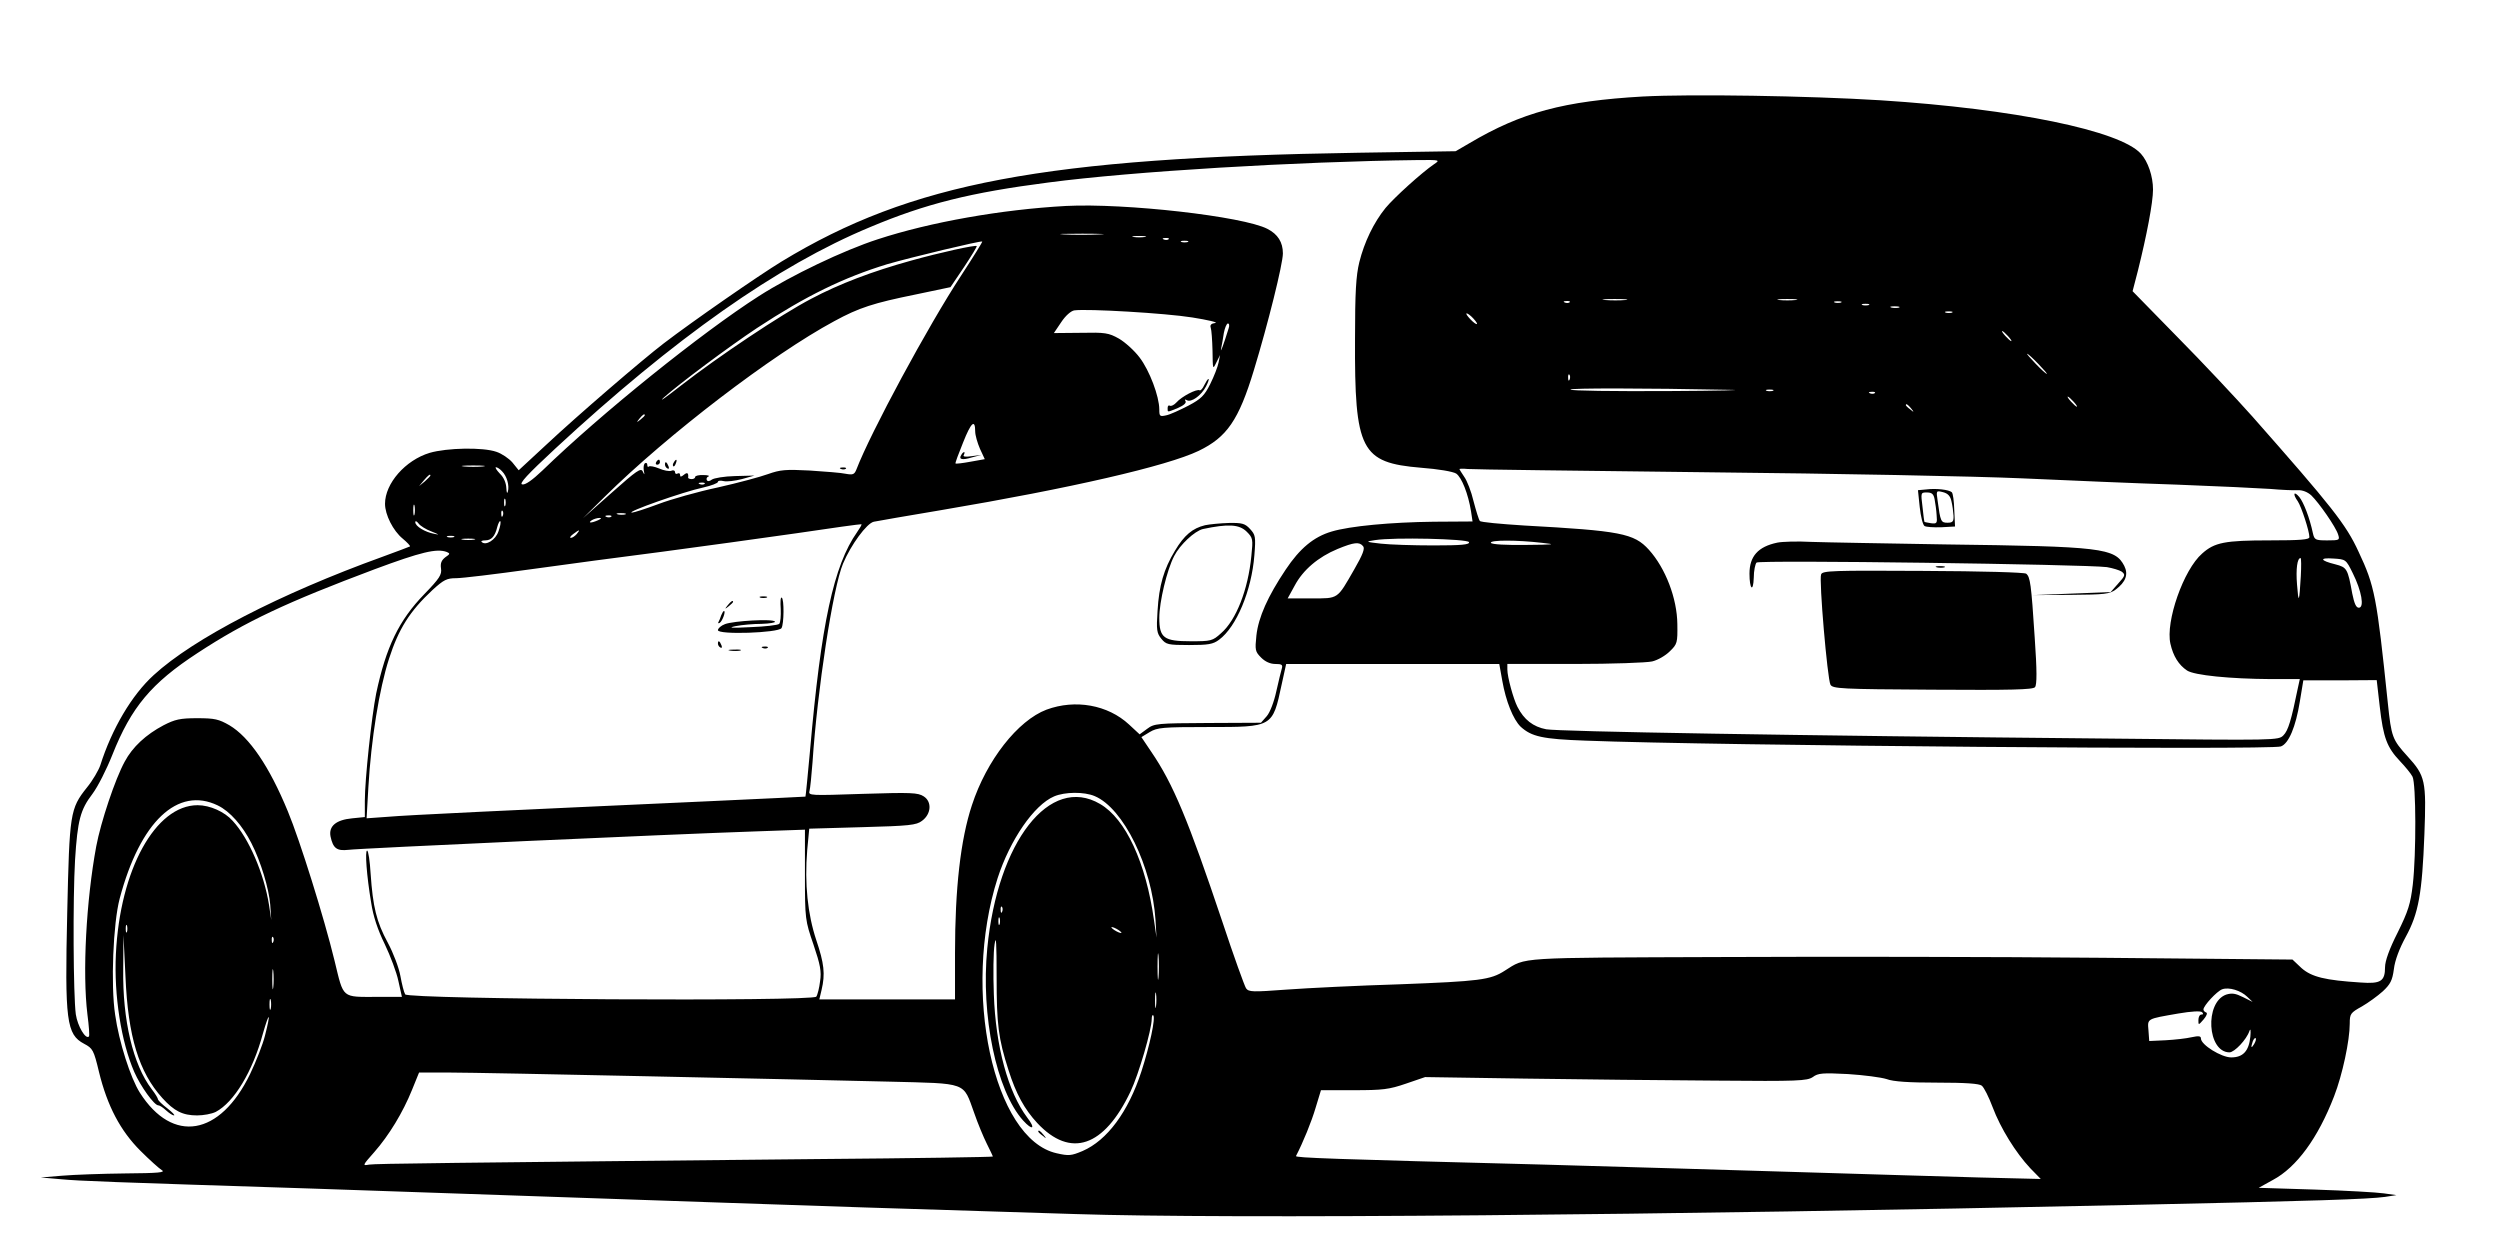 <svg preserveAspectRatio="xMidYMid meet" viewBox="25.344 256.743 991.232 491.52" xmlns="http://www.w3.org/2000/svg" version="1.0" style="max-height: 500px" width="991.232" height="491.52">

<g stroke="none" fill="#000000" transform="translate(0,1024) scale(0.1,-0.1)">
<path d="M6768 7290 c-314 -18 -482 -63 -688 -185 l-55 -32 -385 -6 c-1245&#10;-20 -1773 -119 -2287 -431 -92 -56 -353 -237 -468 -325 -85 -65 -341 -285&#10;-467 -403 l-108 -100 -25 31 c-14 16 -42 35 -63 42 -54 19 -196 16 -265 -4&#10;-96 -29 -177 -121 -177 -202 0 -43 32 -107 70 -138 18 -15 31 -29 29 -31 -2&#10;-1 -51 -20 -109 -41 -407 -147 -749 -324 -907 -469 -87 -79 -166 -213 -212&#10;-358 -7 -20 -30 -60 -53 -88 -67 -84 -69 -102 -78 -495 -10 -431 -3 -484 67&#10;-521 34 -18 38 -24 59 -112 33 -135 85 -233 164 -312 36 -36 74 -70 85 -77 16&#10;-9 -12 -12 -145 -13 -91 -1 -203 -5 -250 -9 l-85 -7 80 -7 c75 -7 182 -11 995&#10;-37 173 -6 632 -22 1020 -35 388 -14 917 -31 1175 -40 259 -8 632 -20 830 -26&#10;605 -20 2317 -5 4180 36 751 16 948 23 1015 32 l45 7 -50 7 c-27 4 -150 11&#10;-273 15 l-223 7 56 31 c94 50 179 166 243 332 33 85 62 221 62 288 0 39 3 43&#10;48 68 26 15 63 42 83 60 30 28 38 43 44 88 4 35 22 82 47 128 51 93 65 172 74&#10;407 8 212 4 231 -67 309 -60 66 -64 76 -78 211 -44 424 -52 464 -116 600 -50&#10;109 -107 180 -420 535 -66 74 -200 217 -298 316 l-178 182 21 81 c35 140 60&#10;271 60 322 0 53 -20 111 -48 142 -83 92 -502 178 -1032 212 -289 18 -754 25&#10;-942 15z m-828 -268 c-51 -35 -159 -133 -193 -174 -47 -58 -84 -135 -104 -215&#10;-13 -53 -17 -119 -17 -303 -2 -444 23 -492 262 -512 67 -5 126 -15 139 -23 22&#10;-15 48 -81 59 -150 l6 -40 -154 -1 c-169 -2 -332 -17 -405 -39 -71 -21 -126&#10;-67 -182 -151 -71 -106 -108 -189 -116 -261 -6 -58 -5 -64 19 -88 16 -16 36&#10;-25 56 -25 25 0 30 -3 26 -17 -3 -10 -13 -51 -22 -91 -9 -42 -25 -84 -38 -99&#10;l-23 -26 -210 -1 c-201 -1 -213 -2 -241 -23 l-30 -22 -42 39 c-84 78 -213 101&#10;-327 59 -114 -43 -238 -201 -296 -379 -45 -136 -67 -330 -67 -586 l0 -184&#10;-269 0 -269 0 9 38 c15 63 10 105 -21 197 -34 102 -47 224 -36 357 l8 85 211&#10;6 c186 5 214 8 236 25 37 27 40 76 7 97 -23 15 -49 16 -242 10 -208 -7 -216&#10;-7 -211 11 3 11 8 62 12 114 19 287 81 693 121 788 31 74 94 160 122 166 15 3&#10;135 24 267 46 515 87 896 175 1021 235 112 54 159 122 219 320 56 184 115 421&#10;115 463 0 44 -20 76 -61 97 -96 50 -566 103 -799 91 -256 -14 -538 -64 -746&#10;-132 -136 -44 -343 -143 -471 -225 -227 -145 -626 -466 -859 -692 -40 -38 -68&#10;-58 -80 -55 -14 2 20 39 131 142 474 439 880 725 1248 878 221 93 398 137 707&#10;177 333 44 985 83 1465 89 88 1 89 0 65 -16z m-1328 -279 c-40 -2 -103 -2&#10;-140 0 -37 2 -4 3 73 3 77 0 107 -2 67 -3z m181 -10 c-13 -2 -33 -2 -45 0 -13&#10;2 -3 4 22 4 25 0 35 -2 23 -4z m94 -9 c-3 -3 -12 -4 -19 -1 -8 3 -5 6 6 6 11&#10;1 17 -2 13 -5z m-822 -143 c-132 -201 -360 -624 -416 -770 -8 -20 -14 -22 -42&#10;-17 -17 4 -82 9 -143 13 -96 5 -117 3 -165 -14 -30 -11 -119 -35 -199 -53 -80&#10;-17 -186 -47 -236 -66 -51 -19 -98 -34 -105 -34 -28 1 204 83 284 100 31 7 57&#10;17 57 22 0 5 10 6 23 3 12 -3 45 1 72 8 l50 14 -77 -2 c-43 -1 -84 -8 -92 -14&#10;-9 -7 -17 -8 -20 -2 -3 5 0 12 6 14 7 3 -2 6 -19 6 -18 1 -33 -3 -33 -7 0 -5&#10;-6 -9 -14 -9 -8 0 -15 3 -14 6 2 19 -4 22 -17 11 -11 -9 -15 -9 -15 -1 0 7 -4&#10;9 -10 6 -5 -3 -10 -1 -10 5 0 7 -7 10 -15 6 -8 -3 -30 1 -48 9 -19 8 -37 11&#10;-41 8 -3 -4 -6 -1 -6 6 0 7 -4 10 -9 7 -5 -3 -7 -16 -5 -29 4 -18 3 -19 -4 -4&#10;-7 16 -24 4 -122 -83 l-115 -102 85 84 c252 249 666 565 911 697 99 54 156 72&#10;323 106 l138 29 54 80 c29 44 52 81 50 83 -5 5 -143 -25 -261 -58 -152 -42&#10;-284 -92 -395 -151 -119 -62 -370 -230 -515 -343 -60 -47 -92 -70 -70 -49 60&#10;54 257 201 370 276 195 128 343 200 516 253 93 27 372 94 377 90 2 -1 -36 -62&#10;-83 -134z m898 132 c-7 -2 -19 -2 -25 0 -7 3 -2 5 12 5 14 0 19 -2 13 -5z&#10;m1735 -230 c-21 -2 -57 -2 -80 0 -24 2 -7 4 37 4 44 0 63 -2 43 -4z m675 0&#10;c-18 -2 -48 -2 -65 0 -18 2 -4 4 32 4 36 0 50 -2 33 -4z m-896 -9 c-3 -3 -12&#10;-4 -19 -1 -8 3 -5 6 6 6 11 1 17 -2 13 -5z m1076 -1 c-7 -2 -19 -2 -25 0 -7 3&#10;-2 5 12 5 14 0 19 -2 13 -5z m110 -10 c-7 -2 -19 -2 -25 0 -7 3 -2 5 12 5 14&#10;0 19 -2 13 -5z m120 -10 c-7 -2 -21 -2 -30 0 -10 3 -4 5 12 5 17 0 24 -2 18&#10;-5z m-2803 -39 c63 -10 105 -20 92 -22 -16 -2 -22 -8 -18 -19 3 -8 6 -49 7&#10;-91 1 -75 1 -76 15 -47 l15 30 -6 -30 c-3 -16 -18 -55 -33 -85 -23 -46 -36&#10;-59 -87 -86 -33 -17 -72 -35 -87 -38 -26 -6 -28 -4 -28 23 0 52 -39 155 -78&#10;206 -21 28 -58 61 -82 75 -41 23 -55 25 -151 23 l-107 -1 29 43 c17 26 39 45&#10;52 47 52 7 361 -11 467 -28z m3013 19 c-7 -2 -19 -2 -25 0 -7 3 -2 5 12 5 14&#10;0 19 -2 13 -5z m-1898 -23 c26 -28 15 -31 -12 -3 -12 13 -19 23 -14 23 4 0 16&#10;-9 26 -20z m-970 -39 c-21 -68 -34 -102 -30 -81 3 14 8 42 11 63 4 20 11 37&#10;16 37 5 0 7 -8 3 -19z m3090 -31 c10 -11 16 -20 13 -20 -3 0 -13 9 -23 20 -10&#10;11 -16 20 -13 20 3 0 13 -9 23 -20z m120 -110 c21 -22 37 -40 34 -40 -3 0 -23&#10;18 -44 40 -21 22 -37 40 -34 40 3 0 23 -18 44 -40z m-1858 -62 c-3 -8 -6 -5&#10;-6 6 -1 11 2 17 5 13 3 -3 4 -12 1 -19z m633 -41 c74 -1 -37 -4 -247 -5 -211&#10;-1 -383 1 -383 6 0 6 287 6 630 -1z m173 -4 c-7 -2 -19 -2 -25 0 -7 3 -2 5 12&#10;5 14 0 19 -2 13 -5z m404 -9 c-3 -3 -12 -4 -19 -1 -8 3 -5 6 6 6 11 1 17 -2&#10;13 -5z m788 -34 c10 -11 16 -20 13 -20 -3 0 -13 9 -23 20 -10 11 -16 20 -13&#10;20 3 0 13 -9 23 -20z m-644 -27 c13 -16 12 -17 -3 -4 -10 7 -18 15 -18 17 0 8&#10;8 3 21 -13z m-5021 -27 c0 -2 -8 -10 -17 -17 -16 -13 -17 -12 -4 4 13 16 21&#10;21 21 13z m1310 -64 c0 -15 9 -46 19 -69 l19 -41 -56 -10 c-32 -6 -58 -9 -60&#10;-7 -2 1 12 39 30 83 32 81 48 94 48 44z m-1952 -139 c-21 -2 -55 -2 -75 0 -21&#10;2 -4 4 37 4 41 0 58 -2 38 -4z m76 -19 c19 -19 30 -56 23 -81 -3 -10 -5 -3 -6&#10;15 -1 20 -10 42 -26 57 -13 14 -20 25 -15 25 5 0 16 -7 24 -16z m4781 -4 c506&#10;-5 1066 -16 1245 -24 179 -8 456 -20 615 -25 160 -6 326 -14 370 -17 44 -4 93&#10;-6 109 -5 18 1 39 -7 54 -21 30 -29 97 -125 106 -155 7 -22 5 -23 -43 -23 -47&#10;0 -51 2 -57 28 -13 62 -37 123 -54 144 -22 26 -27 12 -6 -17 14 -21 46 -118&#10;46 -142 0 -10 -34 -13 -157 -13 -178 0 -219 -8 -268 -52 -74 -64 -146 -270&#10;-126 -358 11 -49 33 -84 66 -106 29 -19 170 -33 333 -34 l114 0 -7 -32 c-27&#10;-132 -39 -172 -58 -191 -20 -20 -24 -20 -676 -13 -1286 12 -2197 28 -2247 37&#10;-52 10 -88 38 -114 89 -16 31 -40 118 -40 148 l0 22 268 0 c147 0 285 5 306&#10;10 22 5 53 23 70 40 30 29 31 34 30 108 -1 102 -47 222 -113 295 -59 65 -113&#10;75 -495 96 -93 6 -172 13 -175 18 -4 4 -15 40 -25 78 -9 39 -26 82 -37 97 -10&#10;15 -19 29 -19 31 0 1 15 2 33 0 17 -2 446 -7 952 -13z m-5065 -13 c0 -2 -10&#10;-12 -22 -23 l-23 -19 19 23 c18 21 26 27 26 19z m1087 -33 c-3 -3 -12 -4 -19&#10;-1 -8 3 -5 6 6 6 11 1 17 -2 13 -5z m-790 -86 c-3 -7 -5 -2 -5 12 0 14 2 19 5&#10;13 2 -7 2 -19 0 -25z m-360 -35 c-3 -10 -5 -2 -5 17 0 19 2 27 5 18 2 -10 2&#10;-26 0 -35z m350 -5 c-3 -8 -6 -5 -6 6 -1 11 2 17 5 13 3 -3 4 -12 1 -19z m486&#10;5 c-7 -2 -21 -2 -30 0 -10 3 -4 5 12 5 17 0 24 -2 18 -5z m-56 -9 c-3 -3 -12&#10;-4 -19 -1 -8 3 -5 6 6 6 11 1 17 -2 13 -5z m-52 -14 c-27 -12 -43 -12 -25 0 8&#10;5 22 9 30 9 10 0 8 -3 -5 -9z m-660 -45 c30 -12 33 -14 10 -9 -37 7 -75 30&#10;-75 46 0 7 6 4 13 -5 6 -9 30 -24 52 -32z m265 1 c-11 -34 -51 -59 -67 -42 -4&#10;3 3 6 14 6 25 0 39 16 48 53 4 15 10 26 12 23 3 -3 0 -21 -7 -40z m1422 -3&#10;c-93 -132 -143 -363 -187 -868 -9 -99 -17 -180 -18 -181 -1 0 -171 -9 -377&#10;-18 -837 -38 -1199 -55 -1279 -62 l-84 -6 7 123 c11 191 43 389 82 510 38 118&#10;82 188 172 272 45 41 57 47 94 47 24 0 156 16 293 35 138 19 374 51 525 70&#10;151 20 390 53 530 73 140 21 257 37 259 36 2 -2 -6 -15 -17 -31z m-1112 -8&#10;c-7 -8 -17 -15 -23 -15 -6 0 -2 7 9 15 25 19 30 19 14 0z m-487 -12 c-7 -2&#10;-19 -2 -25 0 -7 3 -2 5 12 5 14 0 19 -2 13 -5z m80 -10 c-13 -2 -33 -2 -45 0&#10;-13 2 -3 4 22 4 25 0 35 -2 23 -4z m3945 -10 c3 -10 -30 -13 -141 -13 -79 0&#10;-173 3 -208 7 -62 7 -63 8 -24 14 75 12 368 5 373 -8z m292 -3 c56 -6 46 -7&#10;-67 -8 -79 -1 -134 2 -138 8 -7 12 104 12 205 0z m-712 -13 c8 -9 -1 -33 -35&#10;-92 -69 -120 -61 -115 -170 -115 l-94 0 28 51 c33 62 93 113 170 145 66 27 86&#10;29 101 11z m-3633 -23 c14 -6 13 -8 -6 -21 -15 -12 -20 -23 -17 -44 4 -25 -6&#10;-40 -66 -102 -101 -104 -152 -210 -191 -394 -18 -90 -45 -341 -45 -426 l0 -64&#10;-50 -5 c-64 -6 -94 -31 -86 -72 10 -47 25 -58 70 -53 44 6 1283 62 1611 73&#10;l200 7 0 -179 c0 -176 1 -181 34 -277 27 -80 32 -106 26 -145 -3 -26 -10 -54&#10;-15 -61 -12 -20 -1617 -11 -1630 9 -5 8 -13 40 -19 73 -6 33 -28 91 -50 132&#10;-45 83 -59 142 -68 273 -3 50 -9 92 -14 92 -9 0 -2 -99 16 -206 8 -54 26 -108&#10;54 -165 22 -46 47 -112 54 -146 l14 -63 -96 0 c-145 0 -134 -9 -171 143 -42&#10;173 -138 479 -185 592 -74 180 -153 295 -232 342 -42 24 -58 28 -128 28 -68 0&#10;-88 -5 -133 -28 -70 -37 -123 -86 -154 -144 -38 -69 -95 -240 -113 -336 -40&#10;-216 -55 -502 -35 -666 6 -46 9 -85 6 -88 -13 -13 -45 41 -52 88 -10 75 -12&#10;457 -3 612 10 158 21 199 69 262 21 28 56 97 79 155 75 189 155 284 337 403&#10;192 126 355 202 704 333 183 68 245 83 285 68z m7351 -96 c-6 -105 -9 -112&#10;-15 -33 -5 62 1 105 14 105 3 0 3 -33 1 -72z m206 12 c35 -70 47 -137 24 -137&#10;-11 0 -18 17 -26 56 -18 99 -21 104 -67 116 -61 15 -65 27 -8 23 49 -3 50 -3&#10;77 -58z m-3372 -427 c14 -80 43 -153 73 -182 43 -39 86 -49 257 -55 510 -20&#10;2716 -38 2757 -23 31 11 59 78 75 177 l14 85 146 0 145 1 12 -105 c14 -124 29&#10;-162 80 -216 21 -22 44 -50 50 -62 14 -28 15 -306 1 -428 -9 -76 -18 -105 -60&#10;-190 -33 -65 -50 -113 -50 -137 0 -56 -17 -67 -97 -61 -141 9 -194 22 -234 57&#10;l-36 34 -754 7 c-415 4 -1096 5 -1514 3 -817 -3 -769 0 -855 -54 -57 -37 -101&#10;-42 -415 -54 -165 -5 -367 -15 -449 -21 -136 -10 -151 -10 -162 5 -6 9 -49&#10;128 -94 264 -135 402 -195 547 -282 674 l-39 58 33 20 c30 18 51 20 233 20&#10;255 0 254 -1 290 168 l18 82 422 0 423 0 12 -67z m-1616 -457 c114 -48 227&#10;-279 241 -491 l4 -70 -10 69 c-32 228 -112 402 -214 461 -199 117 -406 -149&#10;-447 -572 -26 -267 36 -565 142 -683 38 -42 51 -33 16 12 -75 100 -125 281&#10;-132 488 -3 80 -2 169 3 199 6 40 8 5 8 -130 0 -189 7 -244 47 -369 30 -95 64&#10;-156 114 -210 132 -141 265 -96 370 125 32 67 84 245 84 288 0 11 3 17 6 14&#10;10 -10 -14 -121 -47 -223 -52 -160 -136 -273 -233 -315 -45 -19 -55 -20 -103&#10;-9 -251 56 -377 644 -234 1091 49 151 144 290 224 324 42 18 119 19 161 1z&#10;m-3477 -37 c48 -23 98 -80 133 -149 38 -74 70 -182 75 -245 l4 -60 -9 60 c-20&#10;125 -80 264 -144 333 -32 36 -90 62 -139 62 -167 0 -308 -255 -324 -590 -8&#10;-164 21 -349 73 -468 25 -57 79 -132 95 -132 6 0 19 -9 31 -20 12 -11 26 -20&#10;31 -20 6 0 -6 12 -26 28 -20 15 -36 31 -37 35 0 5 -11 23 -25 41 -74 97 -116&#10;273 -113 478 l1 133 8 -165 c10 -237 53 -378 146 -481 47 -52 81 -69 138 -69&#10;25 0 58 6 74 14 72 38 146 159 187 311 26 91 32 84 8 -9 -8 -33 -35 -102 -59&#10;-152 -119 -246 -307 -278 -437 -74 -37 58 -83 202 -98 309 -18 117 -8 363 18&#10;461 81 305 230 446 389 369z m3110 -421 c-3 -8 -6 -5 -6 6 -1 11 2 17 5 13 3&#10;-3 4 -12 1 -19z m-10 -50 c-3 -7 -5 -2 -5 12 0 14 2 19 5 13 2 -7 2 -19 0 -25z&#10;m-3460 -30 c-3 -7 -5 -2 -5 12 0 14 2 19 5 13 2 -7 2 -19 0 -25z m3943 -4 c0&#10;-2 -9 0 -20 6 -11 6 -20 13 -20 16 0 2 9 0 20 -6 11 -6 20 -13 20 -16z m-3363&#10;-36 c-3 -8 -6 -5 -6 6 -1 11 2 17 5 13 3 -3 4 -12 1 -19z m3510 -140 c-2 -24&#10;-4 -5 -4 42 0 47 2 66 4 43 2 -24 2 -62 0 -85z m-3510 -40 c-2 -18 -4 -4 -4&#10;32 0 36 2 50 4 33 2 -18 2 -48 0 -65z m7827 -38 l21 -20 -38 19 c-30 15 -44&#10;17 -67 10 -86 -31 -75 -228 13 -229 20 0 68 51 79 84 5 13 6 4 4 -22 -6 -57&#10;-29 -82 -76 -82 -39 0 -120 50 -120 75 0 10 -9 11 -37 5 -21 -5 -67 -10 -103&#10;-12 l-65 -3 -3 42 c-4 48 -8 45 118 67 53 9 89 11 95 5 5 -6 5 -9 -3 -9 -7 0&#10;-12 -10 -12 -22 0 -21 0 -21 21 3 11 13 16 25 10 27 -6 2 -11 7 -11 12 0 15&#10;53 72 74 80 27 10 75 -5 100 -30z m-4327 -37 c-2 -16 -4 -5 -4 22 0 28 2 40 4&#10;28 2 -13 2 -35 0 -50z m-3510 -10 c-3 -10 -5 -2 -5 17 0 19 2 27 5 18 2 -10 2&#10;-26 0 -35z m7864 -140 c-12 -20 -14 -14 -5 12 4 9 9 14 11 11 3 -2 0 -13 -6&#10;-23z m-6361 -128 c371 -8 797 -17 947 -21 316 -8 294 0 339 -124 14 -41 37&#10;-96 50 -122 13 -26 24 -49 24 -51 0 -2 -312 -7 -692 -10 -1477 -15 -1754 -18&#10;-1781 -22 -27 -5 -27 -4 20 49 59 67 114 158 150 247 l28 69 120 0 c66 0 424&#10;-7 795 -15z m4904 -11 c26 -10 89 -14 200 -14 115 0 167 -4 177 -12 9 -7 28&#10;-45 43 -85 32 -85 92 -181 149 -242 l42 -43 -245 6 c-135 4 -452 13 -705 21&#10;-253 8 -712 21 -1020 30 -848 22 -986 27 -983 34 28 54 62 137 78 192 l21 69&#10;130 0 c115 0 140 3 207 26 l76 26 395 -6 c218 -3 558 -7 757 -8 329 -3 362 -1&#10;385 14 21 16 39 17 139 12 63 -4 132 -13 154 -20z"/>
<path d="M5031 5590 c-49 -12 -82 -39 -119 -101 -44 -73 -63 -137 -69 -239 -5&#10;-75 -3 -88 15 -110 19 -23 26 -25 110 -25 76 0 95 3 119 21 69 51 129 195 140&#10;335 6 74 4 81 -17 104 -20 22 -32 25 -84 24 -34 -1 -76 -5 -95 -9z m166 -26&#10;c24 -24 25 -29 18 -96 -13 -133 -60 -254 -120 -306 -34 -31 -40 -32 -120 -32&#10;-107 0 -125 13 -125 93 0 63 30 189 59 245 23 45 81 99 114 107 100 21 144 19&#10;174 -11z"/>
<path d="M2855 5840 c-3 -5 -1 -10 4 -10 6 0 11 5 11 10 0 6 -2 10 -4 10 -3 0&#10;-8 -4 -11 -10z"/>
<path d="M2925 5839 c-4 -6 -5 -12 -2 -15 2 -3 7 2 10 11 7 17 1 20 -8 4z"/>
<path d="M2890 5831 c0 -6 4 -13 10 -16 6 -3 7 1 4 9 -7 18 -14 21 -14 7z"/>
<path d="M3588 5813 c7 -3 16 -2 19 1 4 3 -2 6 -13 5 -11 0 -14 -3 -6 -6z"/>
<path d="M5028 6145 c-6 -13 -14 -22 -18 -20 -11 7 -72 -25 -92 -48 -9 -10&#10;-21 -16 -26 -13 -5 3 -9 -1 -9 -9 0 -18 -3 -18 41 0 23 10 34 20 30 27 -4 7&#10;-3 8 5 4 17 -11 58 19 76 54 9 17 13 30 10 30 -3 0 -10 -11 -17 -25z"/>
<path d="M4065 5869 c-12 -18 3 -22 42 -10 l38 10 -38 -5 c-26 -4 -37 -2 -32&#10;5 3 6 4 11 1 11 -3 0 -8 -5 -11 -11z"/>
<path d="M7891 5732 l-33 -3 7 -67 c4 -37 12 -70 19 -75 6 -4 36 -6 66 -5 l55&#10;3 -3 65 c-1 35 -5 67 -10 71 -11 10 -62 16 -101 11z m100 -48 c4 -16 7 -41 8&#10;-56 1 -23 -3 -28 -24 -28 -26 0 -28 5 -39 87 -6 41 -6 41 22 34 19 -5 29 -16&#10;33 -37z m-67 9 c3 -16 7 -44 8 -63 3 -32 1 -35 -22 -32 -14 2 -26 5 -26 5 -1&#10;1 -5 28 -8 60 -7 56 -7 57 17 57 20 0 27 -6 31 -27z"/>
<path d="M7300 5521 c-76 -16 -110 -54 -110 -123 0 -62 15 -76 17 -16 0 28 6&#10;55 11 60 11 11 1303 -7 1389 -18 23 -4 50 -12 59 -18 15 -12 14 -16 -14 -47&#10;l-30 -34 -154 -6 -153 -6 150 1 c133 1 153 3 177 21 40 30 51 60 34 94 -37 71&#10;-88 77 -711 85 -236 4 -475 8 -530 10 -55 3 -116 1 -135 -3z"/>
<path d="M7933 5423 c9 -2 23 -2 30 0 6 3 -1 5 -18 5 -16 0 -22 -2 -12 -5z"/>
<path d="M7474 5395 c-9 -21 25 -414 37 -437 9 -16 38 -18 405 -20 313 -2 398&#10;0 406 10 8 9 8 66 -1 195 -14 217 -18 242 -34 255 -7 5 -172 10 -410 11 -358&#10;2 -398 1 -403 -14z"/>
<path d="M3268 5303 c6 -2 18 -2 25 0 6 3 1 5 -13 5 -14 0 -19 -2 -12 -5z"/>
<path d="M3349 5258 c1 -27 -1 -54 -6 -59 -5 -5 -56 -11 -113 -13 -77 -4 -93&#10;-3 -60 4 25 5 71 9 103 9 32 1 56 5 53 9 -7 12 -164 3 -198 -10 -16 -6 -28&#10;-17 -28 -24 0 -19 239 -11 252 8 10 16 11 115 1 121 -5 3 -6 -17 -4 -45z"/>
<path d="M3139 5273 c-13 -16 -12 -17 4 -4 9 7 17 15 17 17 0 8 -8 3 -21 -13z"/>
<path d="M3113 5233 c-3 -10 -8 -22 -11 -27 -3 -5 0 -6 5 -3 11 7 25 47 17 47&#10;-3 0 -7 -8 -11 -17z"/>
<path d="M3100 5121 c0 -6 4 -13 10 -16 6 -3 7 1 4 9 -7 18 -14 21 -14 7z"/>
<path d="M3278 5103 c7 -3 16 -2 19 1 4 3 -2 6 -13 5 -11 0 -14 -3 -6 -6z"/>
<path d="M3148 5093 c12 -2 30 -2 40 0 9 3 -1 5 -23 4 -22 0 -30 -2 -17 -4z"/>
<path d="M4370 3186 c0 -2 8 -10 18 -17 15 -13 16 -12 3 4 -13 16 -21 21 -21&#10;13z"/>
</g>
</svg>